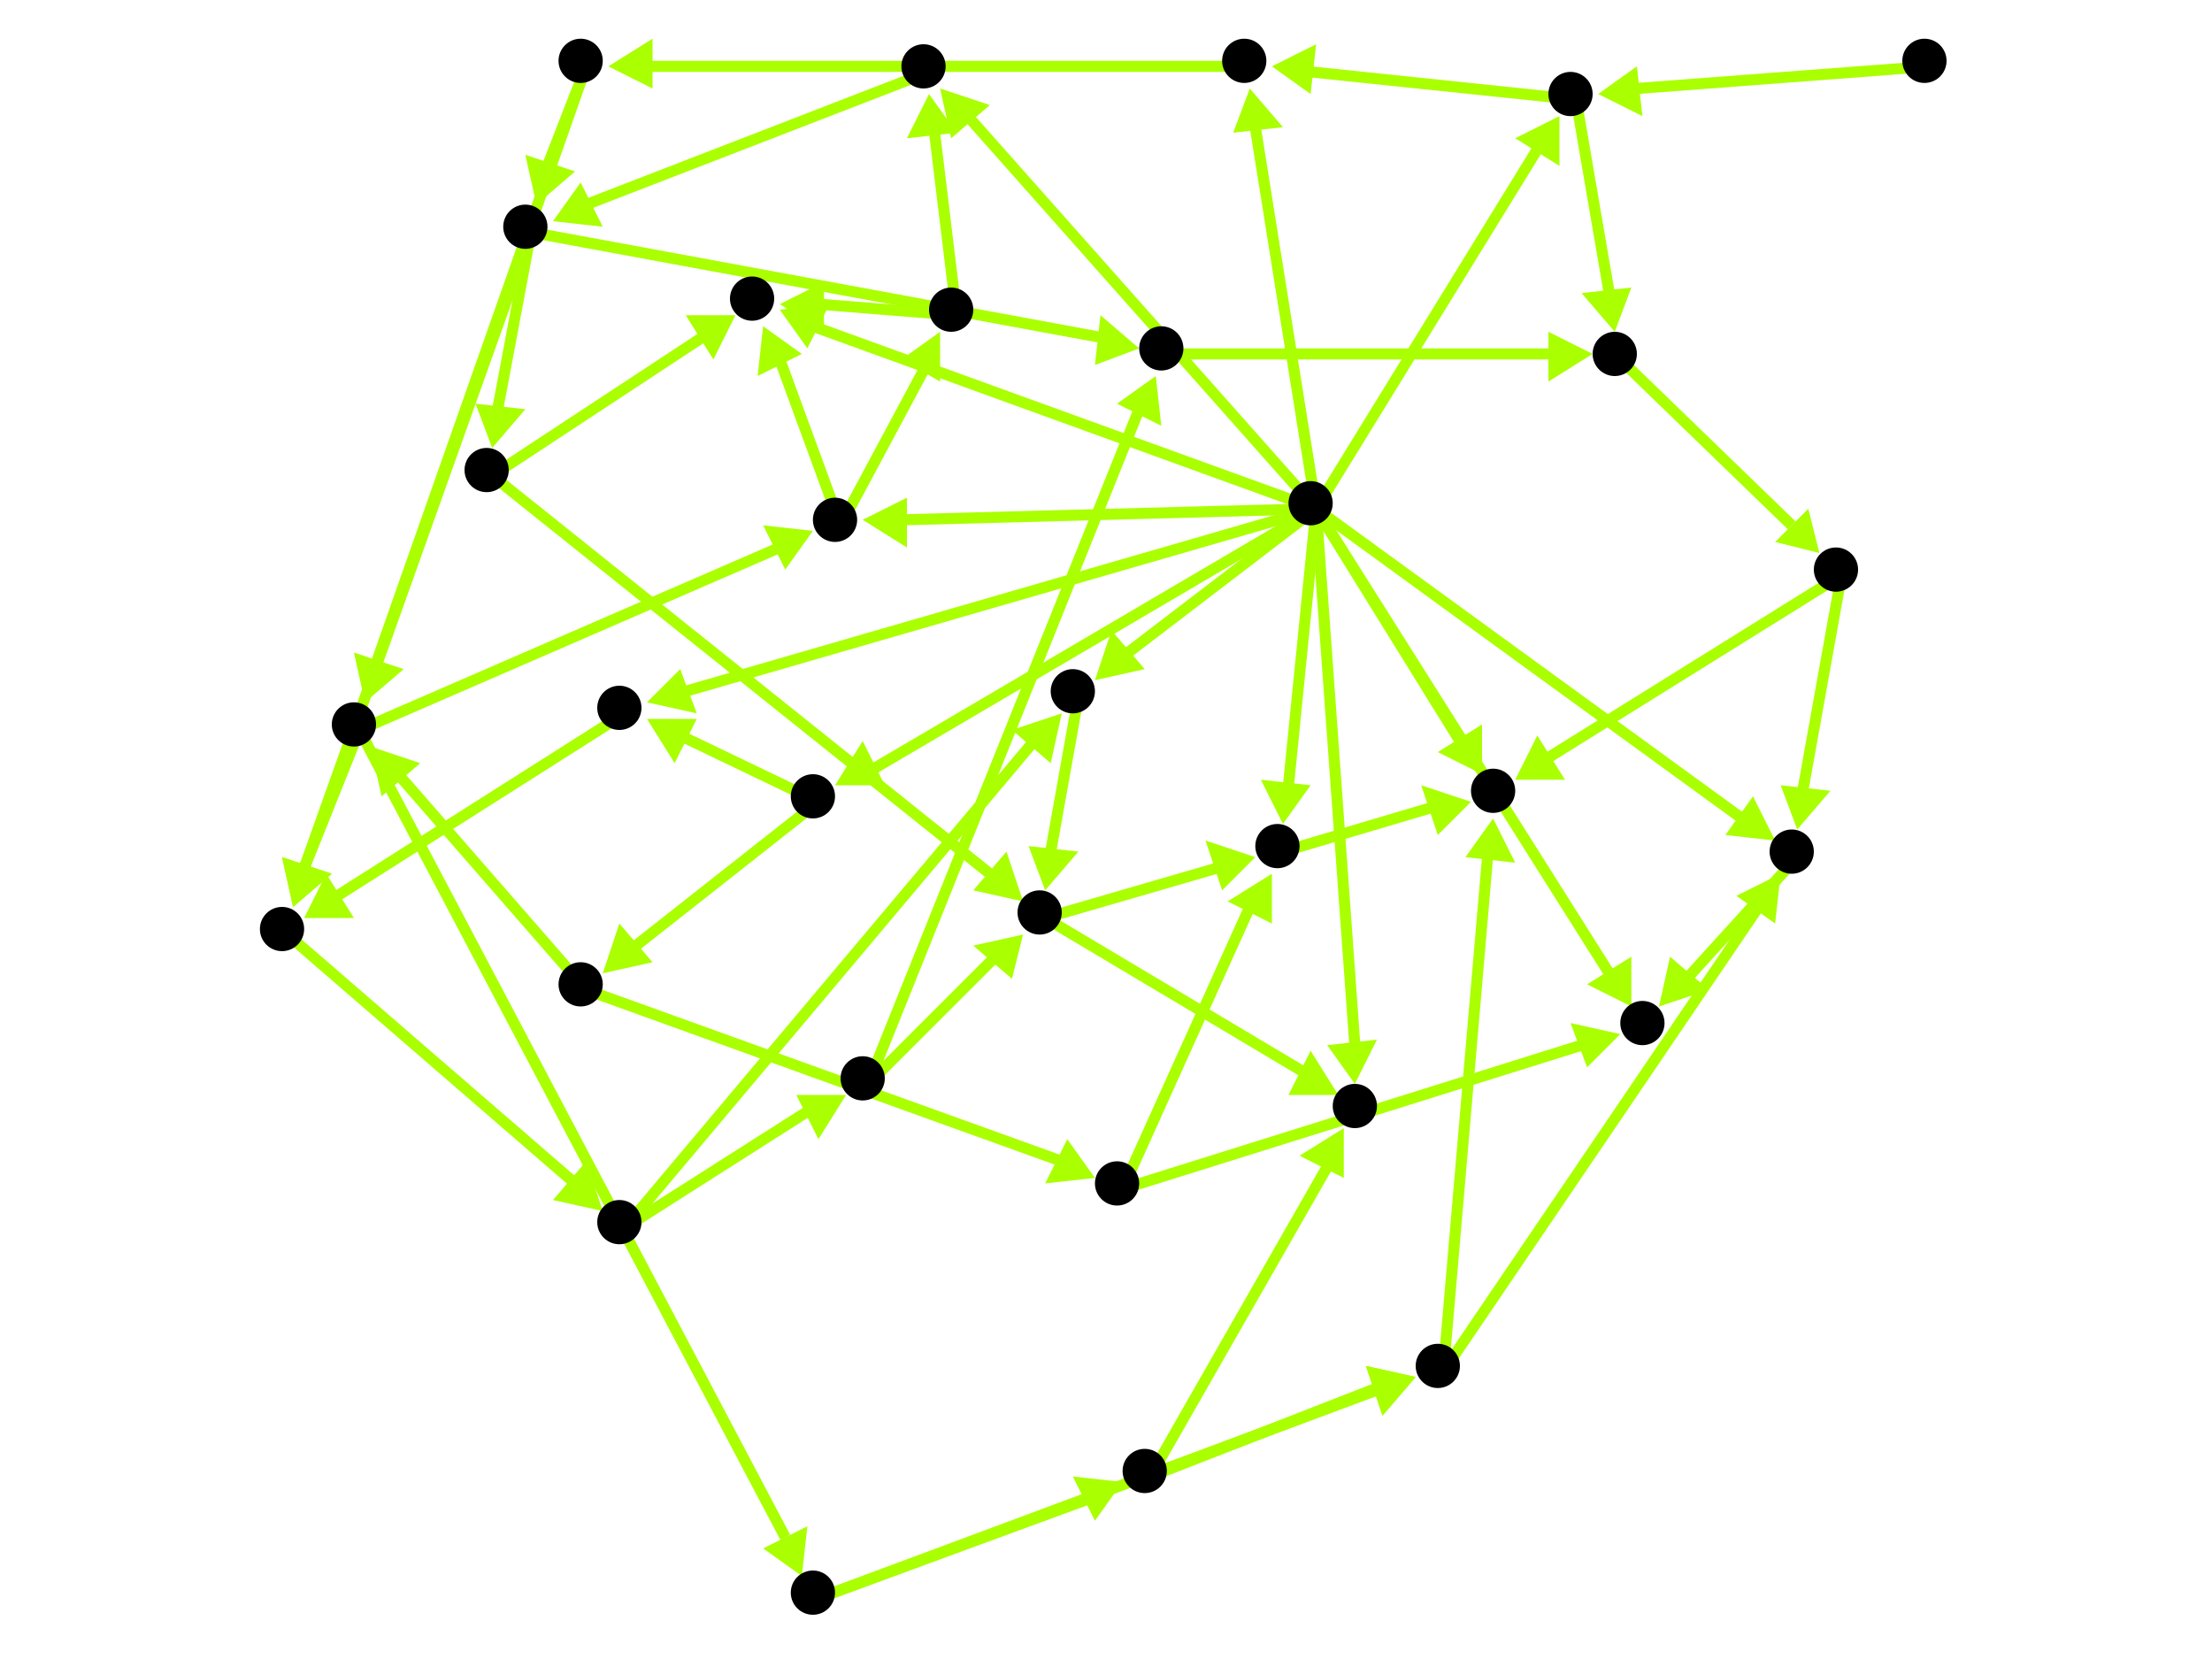 <?xml version="1.0" encoding="utf-8"?>
<!-- Created with Hypercube (http://tumic.wz.cz/hypercube) -->

<svg width="400" height="300" viewBox="0 0 400 300" xmlns="http://www.w3.org/2000/svg" baseProfile="tiny">

<g font-family="Helvetica" font-weight="normal">

<g>
	<polygon points="282,21 282,30 274,25" fill="#aaff00"/>
	<line x1="238" y1="92" x2="278" y2="27" stroke="#aaff00" stroke-width="2"/>
</g>
<g>
	<polygon points="151,142 156,134 160,142" fill="#aaff00"/>
	<line x1="238" y1="92" x2="158" y2="139" stroke="#aaff00" stroke-width="2"/>
</g>
<g>
	<polygon points="226,16 232,23 223,24" fill="#aaff00"/>
	<line x1="238" y1="92" x2="227" y2="23" stroke="#aaff00" stroke-width="2"/>
</g>
<g>
	<polygon points="117,127 123,121 126,129" fill="#aaff00"/>
	<line x1="238" y1="92" x2="124" y2="125" stroke="#aaff00" stroke-width="2"/>
</g>
<g>
	<polygon points="156,94 164,90 164,99" fill="#aaff00"/>
	<line x1="238" y1="92" x2="163" y2="94" stroke="#aaff00" stroke-width="2"/>
</g>
<g>
	<polygon points="321,152 312,151 317,144" fill="#aaff00"/>
	<line x1="238" y1="92" x2="315" y2="148" stroke="#aaff00" stroke-width="2"/>
</g>
<g>
	<polygon points="268,140 260,136 268,131" fill="#aaff00"/>
	<line x1="238" y1="92" x2="264" y2="134" stroke="#aaff00" stroke-width="2"/>
</g>
<g>
	<polygon points="245,196 240,189 249,188" fill="#aaff00"/>
	<line x1="238" y1="92" x2="245" y2="189" stroke="#aaff00" stroke-width="2"/>
</g>
<g>
	<polygon points="295,182 287,178 295,173" fill="#aaff00"/>
	<line x1="238" y1="92" x2="291" y2="176" stroke="#aaff00" stroke-width="2"/>
</g>
<g>
	<polygon points="141,56 150,55 146,63" fill="#aaff00"/>
	<line x1="238" y1="92" x2="147" y2="59" stroke="#aaff00" stroke-width="2"/>
</g>
<g>
	<polygon points="170,16 179,19 172,25" fill="#aaff00"/>
	<line x1="238" y1="92" x2="175" y2="21" stroke="#aaff00" stroke-width="2"/>
</g>
<g>
	<polygon points="232,149 228,141 237,142" fill="#aaff00"/>
	<line x1="238" y1="92" x2="233" y2="142" stroke="#aaff00" stroke-width="2"/>
</g>
<g>
	<polygon points="198,123 201,114 207,121" fill="#aaff00"/>
	<line x1="238" y1="92" x2="204" y2="118" stroke="#aaff00" stroke-width="2"/>
</g>
<g>
	<polygon points="230,12 238,8 237,17" fill="#aaff00"/>
	<line x1="285" y1="18" x2="237" y2="13" stroke="#aaff00" stroke-width="2"/>
</g>
<g>
	<polygon points="292,60 286,53 295,52" fill="#aaff00"/>
	<line x1="285" y1="18" x2="291" y2="53" stroke="#aaff00" stroke-width="2"/>
</g>
<g>
	<polygon points="110,12 118,7 118,16" fill="#aaff00"/>
	<line x1="226" y1="12" x2="117" y2="12" stroke="#aaff00" stroke-width="2"/>
</g>
<g>
	<polygon points="66,127 64,118 73,121" fill="#aaff00"/>
	<line x1="106" y1="12" x2="68" y2="120" stroke="#aaff00" stroke-width="2"/>
</g>
<g>
	<polygon points="97,37 95,28 104,31" fill="#aaff00"/>
	<line x1="106" y1="12" x2="99" y2="30" stroke="#aaff00" stroke-width="2"/>
</g>
<g>
	<polygon points="145,285 138,280 146,276" fill="#aaff00"/>
	<line x1="65" y1="132" x2="142" y2="278" stroke="#aaff00" stroke-width="2"/>
</g>
<g>
	<polygon points="147,96 142,103 138,95" fill="#aaff00"/>
	<line x1="65" y1="132" x2="141" y2="99" stroke="#aaff00" stroke-width="2"/>
</g>
<g>
	<polygon points="53,164 51,155 60,158" fill="#aaff00"/>
	<line x1="65" y1="132" x2="55" y2="157" stroke="#aaff00" stroke-width="2"/>
</g>
<g>
	<polygon points="256,249 250,256 247,247" fill="#aaff00"/>
	<line x1="148" y1="289" x2="250" y2="251" stroke="#aaff00" stroke-width="2"/>
</g>
<g>
	<polygon points="203,268 198,275 194,267" fill="#aaff00"/>
	<line x1="148" y1="289" x2="197" y2="271" stroke="#aaff00" stroke-width="2"/>
</g>
<g>
	<polygon points="322,158 321,167 314,162" fill="#aaff00"/>
	<line x1="261" y1="248" x2="318" y2="164" stroke="#aaff00" stroke-width="2"/>
</g>
<g>
	<polygon points="270,148 274,156 265,155" fill="#aaff00"/>
	<line x1="261" y1="248" x2="269" y2="155" stroke="#aaff00" stroke-width="2"/>
</g>
<g>
	<polygon points="300,182 302,173 309,179" fill="#aaff00"/>
	<line x1="325" y1="155" x2="305" y2="177" stroke="#aaff00" stroke-width="2"/>
</g>
<g>
	<polygon points="293,187 287,193 284,185" fill="#aaff00"/>
	<line x1="203" y1="215" x2="286" y2="189" stroke="#aaff00" stroke-width="2"/>
</g>
<g>
	<polygon points="230,158 230,167 222,163" fill="#aaff00"/>
	<line x1="203" y1="215" x2="226" y2="164" stroke="#aaff00" stroke-width="2"/>
</g>
<g>
	<polygon points="266,145 260,151 257,142" fill="#aaff00"/>
	<line x1="232" y1="154" x2="259" y2="146" stroke="#aaff00" stroke-width="2"/>
</g>
<g>
	<polygon points="325,150 322,142 331,143" fill="#aaff00"/>
	<line x1="333" y1="104" x2="326" y2="143" stroke="#aaff00" stroke-width="2"/>
</g>
<g>
	<polygon points="274,141 278,133 283,141" fill="#aaff00"/>
	<line x1="333" y1="104" x2="280" y2="137" stroke="#aaff00" stroke-width="2"/>
</g>
<g>
	<polygon points="329,100 321,98 327,92" fill="#aaff00"/>
	<line x1="293" y1="65" x2="324" y2="95" stroke="#aaff00" stroke-width="2"/>
</g>
<g>
	<polygon points="288,64 280,69 280,60" fill="#aaff00"/>
	<line x1="211" y1="64" x2="281" y2="64" stroke="#aaff00" stroke-width="2"/>
</g>
<g>
	<polygon points="89,81 86,73 95,74" fill="#aaff00"/>
	<line x1="96" y1="42" x2="90" y2="74" stroke="#aaff00" stroke-width="2"/>
</g>
<g>
	<polygon points="53,164 51,155 60,158" fill="#aaff00"/>
	<line x1="96" y1="42" x2="55" y2="157" stroke="#aaff00" stroke-width="2"/>
</g>
<g>
	<polygon points="206,63 198,66 199,57" fill="#aaff00"/>
	<line x1="96" y1="42" x2="199" y2="61" stroke="#aaff00" stroke-width="2"/>
</g>
<g>
	<polygon points="133,57 129,65 124,57" fill="#aaff00"/>
	<line x1="89" y1="86" x2="127" y2="61" stroke="#aaff00" stroke-width="2"/>
</g>
<g>
	<polygon points="185,163 176,161 182,154" fill="#aaff00"/>
	<line x1="89" y1="86" x2="179" y2="158" stroke="#aaff00" stroke-width="2"/>
</g>
<g>
	<polygon points="170,60 170,69 163,65" fill="#aaff00"/>
	<line x1="152" y1="95" x2="167" y2="67" stroke="#aaff00" stroke-width="2"/>
</g>
<g>
	<polygon points="138,59 145,64 137,68" fill="#aaff00"/>
	<line x1="152" y1="95" x2="141" y2="65" stroke="#aaff00" stroke-width="2"/>
</g>
<g>
	<polygon points="141,55 149,51 149,60" fill="#aaff00"/>
	<line x1="173" y1="57" x2="148" y2="55" stroke="#aaff00" stroke-width="2"/>
</g>
<g>
	<polygon points="168,17 173,24 164,25" fill="#aaff00"/>
	<line x1="173" y1="57" x2="169" y2="24" stroke="#aaff00" stroke-width="2"/>
</g>
<g>
	<polygon points="100,40 105,33 109,41" fill="#aaff00"/>
	<line x1="168" y1="13" x2="106" y2="37" stroke="#aaff00" stroke-width="2"/>
</g>
<g>
	<polygon points="242,198 233,198 237,190" fill="#aaff00"/>
	<line x1="189" y1="166" x2="236" y2="194" stroke="#aaff00" stroke-width="2"/>
</g>
<g>
	<polygon points="227,155 221,161 218,152" fill="#aaff00"/>
	<line x1="189" y1="166" x2="220" y2="157" stroke="#aaff00" stroke-width="2"/>
</g>
<g>
	<polygon points="256,249 250,256 247,247" fill="#aaff00"/>
	<line x1="208" y1="267" x2="249" y2="251" stroke="#aaff00" stroke-width="2"/>
</g>
<g>
	<polygon points="243,204 243,213 235,209" fill="#aaff00"/>
	<line x1="208" y1="267" x2="240" y2="211" stroke="#aaff00" stroke-width="2"/>
</g>
<g>
	<polygon points="189,161 186,153 195,154" fill="#aaff00"/>
	<line x1="195" y1="126" x2="190" y2="154" stroke="#aaff00" stroke-width="2"/>
</g>
<g>
	<polygon points="192,129 190,138 183,132" fill="#aaff00"/>
	<line x1="113" y1="222" x2="187" y2="134" stroke="#aaff00" stroke-width="2"/>
</g>
<g>
	<polygon points="153,198 148,206 144,198" fill="#aaff00"/>
	<line x1="113" y1="222" x2="146" y2="201" stroke="#aaff00" stroke-width="2"/>
</g>
<g>
	<polygon points="185,169 183,177 176,171" fill="#aaff00"/>
	<line x1="157" y1="196" x2="180" y2="173" stroke="#aaff00" stroke-width="2"/>
</g>
<g>
	<polygon points="209,68 210,77 202,73" fill="#aaff00"/>
	<line x1="157" y1="196" x2="206" y2="74" stroke="#aaff00" stroke-width="2"/>
</g>
<g>
	<polygon points="109,219 100,217 106,210" fill="#aaff00"/>
	<line x1="52" y1="169" x2="104" y2="214" stroke="#aaff00" stroke-width="2"/>
</g>
<g>
	<polygon points="55,166 59,158 64,166" fill="#aaff00"/>
	<line x1="113" y1="129" x2="61" y2="162" stroke="#aaff00" stroke-width="2"/>
</g>
<g>
	<polygon points="109,176 112,167 118,174" fill="#aaff00"/>
	<line x1="148" y1="145" x2="115" y2="171" stroke="#aaff00" stroke-width="2"/>
</g>
<g>
	<polygon points="117,130 126,130 122,138" fill="#aaff00"/>
	<line x1="148" y1="145" x2="123" y2="133" stroke="#aaff00" stroke-width="2"/>
</g>
<g>
	<polygon points="67,135 76,138 69,144" fill="#aaff00"/>
	<line x1="106" y1="179" x2="72" y2="140" stroke="#aaff00" stroke-width="2"/>
</g>
<g>
	<polygon points="198,213 189,214 193,206" fill="#aaff00"/>
	<line x1="106" y1="179" x2="192" y2="210" stroke="#aaff00" stroke-width="2"/>
</g>
<g>
	<polygon points="289,17 296,12 297,21" fill="#aaff00"/>
	<line x1="349" y1="12" x2="296" y2="16" stroke="#aaff00" stroke-width="2"/>
</g>

<g fill="#000000">
	<circle cx="348" cy="11" r="4"/>
</g>
<g fill="#000000">
	<circle cx="237" cy="91" r="4"/>
</g>
<g fill="#000000">
	<circle cx="284" cy="17" r="4"/>
</g>
<g fill="#000000">
	<circle cx="147" cy="144" r="4"/>
</g>
<g fill="#000000">
	<circle cx="225" cy="11" r="4"/>
</g>
<g fill="#000000">
	<circle cx="105" cy="178" r="4"/>
</g>
<g fill="#000000">
	<circle cx="112" cy="128" r="4"/>
</g>
<g fill="#000000">
	<circle cx="105" cy="11" r="4"/>
</g>
<g fill="#000000">
	<circle cx="64" cy="131" r="4"/>
</g>
<g fill="#000000">
	<circle cx="95" cy="41" r="4"/>
</g>
<g fill="#000000">
	<circle cx="147" cy="288" r="4"/>
</g>
<g fill="#000000">
	<circle cx="151" cy="94" r="4"/>
</g>
<g fill="#000000">
	<circle cx="88" cy="85" r="4"/>
</g>
<g fill="#000000">
	<circle cx="51" cy="168" r="4"/>
</g>
<g fill="#000000">
	<circle cx="260" cy="247" r="4"/>
</g>
<g fill="#000000">
	<circle cx="207" cy="266" r="4"/>
</g>
<g fill="#000000">
	<circle cx="172" cy="56" r="4"/>
</g>
<g fill="#000000">
	<circle cx="324" cy="154" r="4"/>
</g>
<g fill="#000000">
	<circle cx="270" cy="143" r="4"/>
</g>
<g fill="#000000">
	<circle cx="245" cy="200" r="4"/>
</g>
<g fill="#000000">
	<circle cx="297" cy="185" r="4"/>
</g>
<g fill="#000000">
	<circle cx="136" cy="54" r="4"/>
</g>
<g fill="#000000">
	<circle cx="167" cy="12" r="4"/>
</g>
<g fill="#000000">
	<circle cx="188" cy="165" r="4"/>
</g>
<g fill="#000000">
	<circle cx="112" cy="221" r="4"/>
</g>
<g fill="#000000">
	<circle cx="231" cy="153" r="4"/>
</g>
<g fill="#000000">
	<circle cx="194" cy="125" r="4"/>
</g>
<g fill="#000000">
	<circle cx="156" cy="195" r="4"/>
</g>
<g fill="#000000">
	<circle cx="210" cy="63" r="4"/>
</g>
<g fill="#000000">
	<circle cx="292" cy="64" r="4"/>
</g>
<g fill="#000000">
	<circle cx="332" cy="103" r="4"/>
</g>
<g fill="#000000">
	<circle cx="202" cy="214" r="4"/>
</g>

</g>

</svg>
